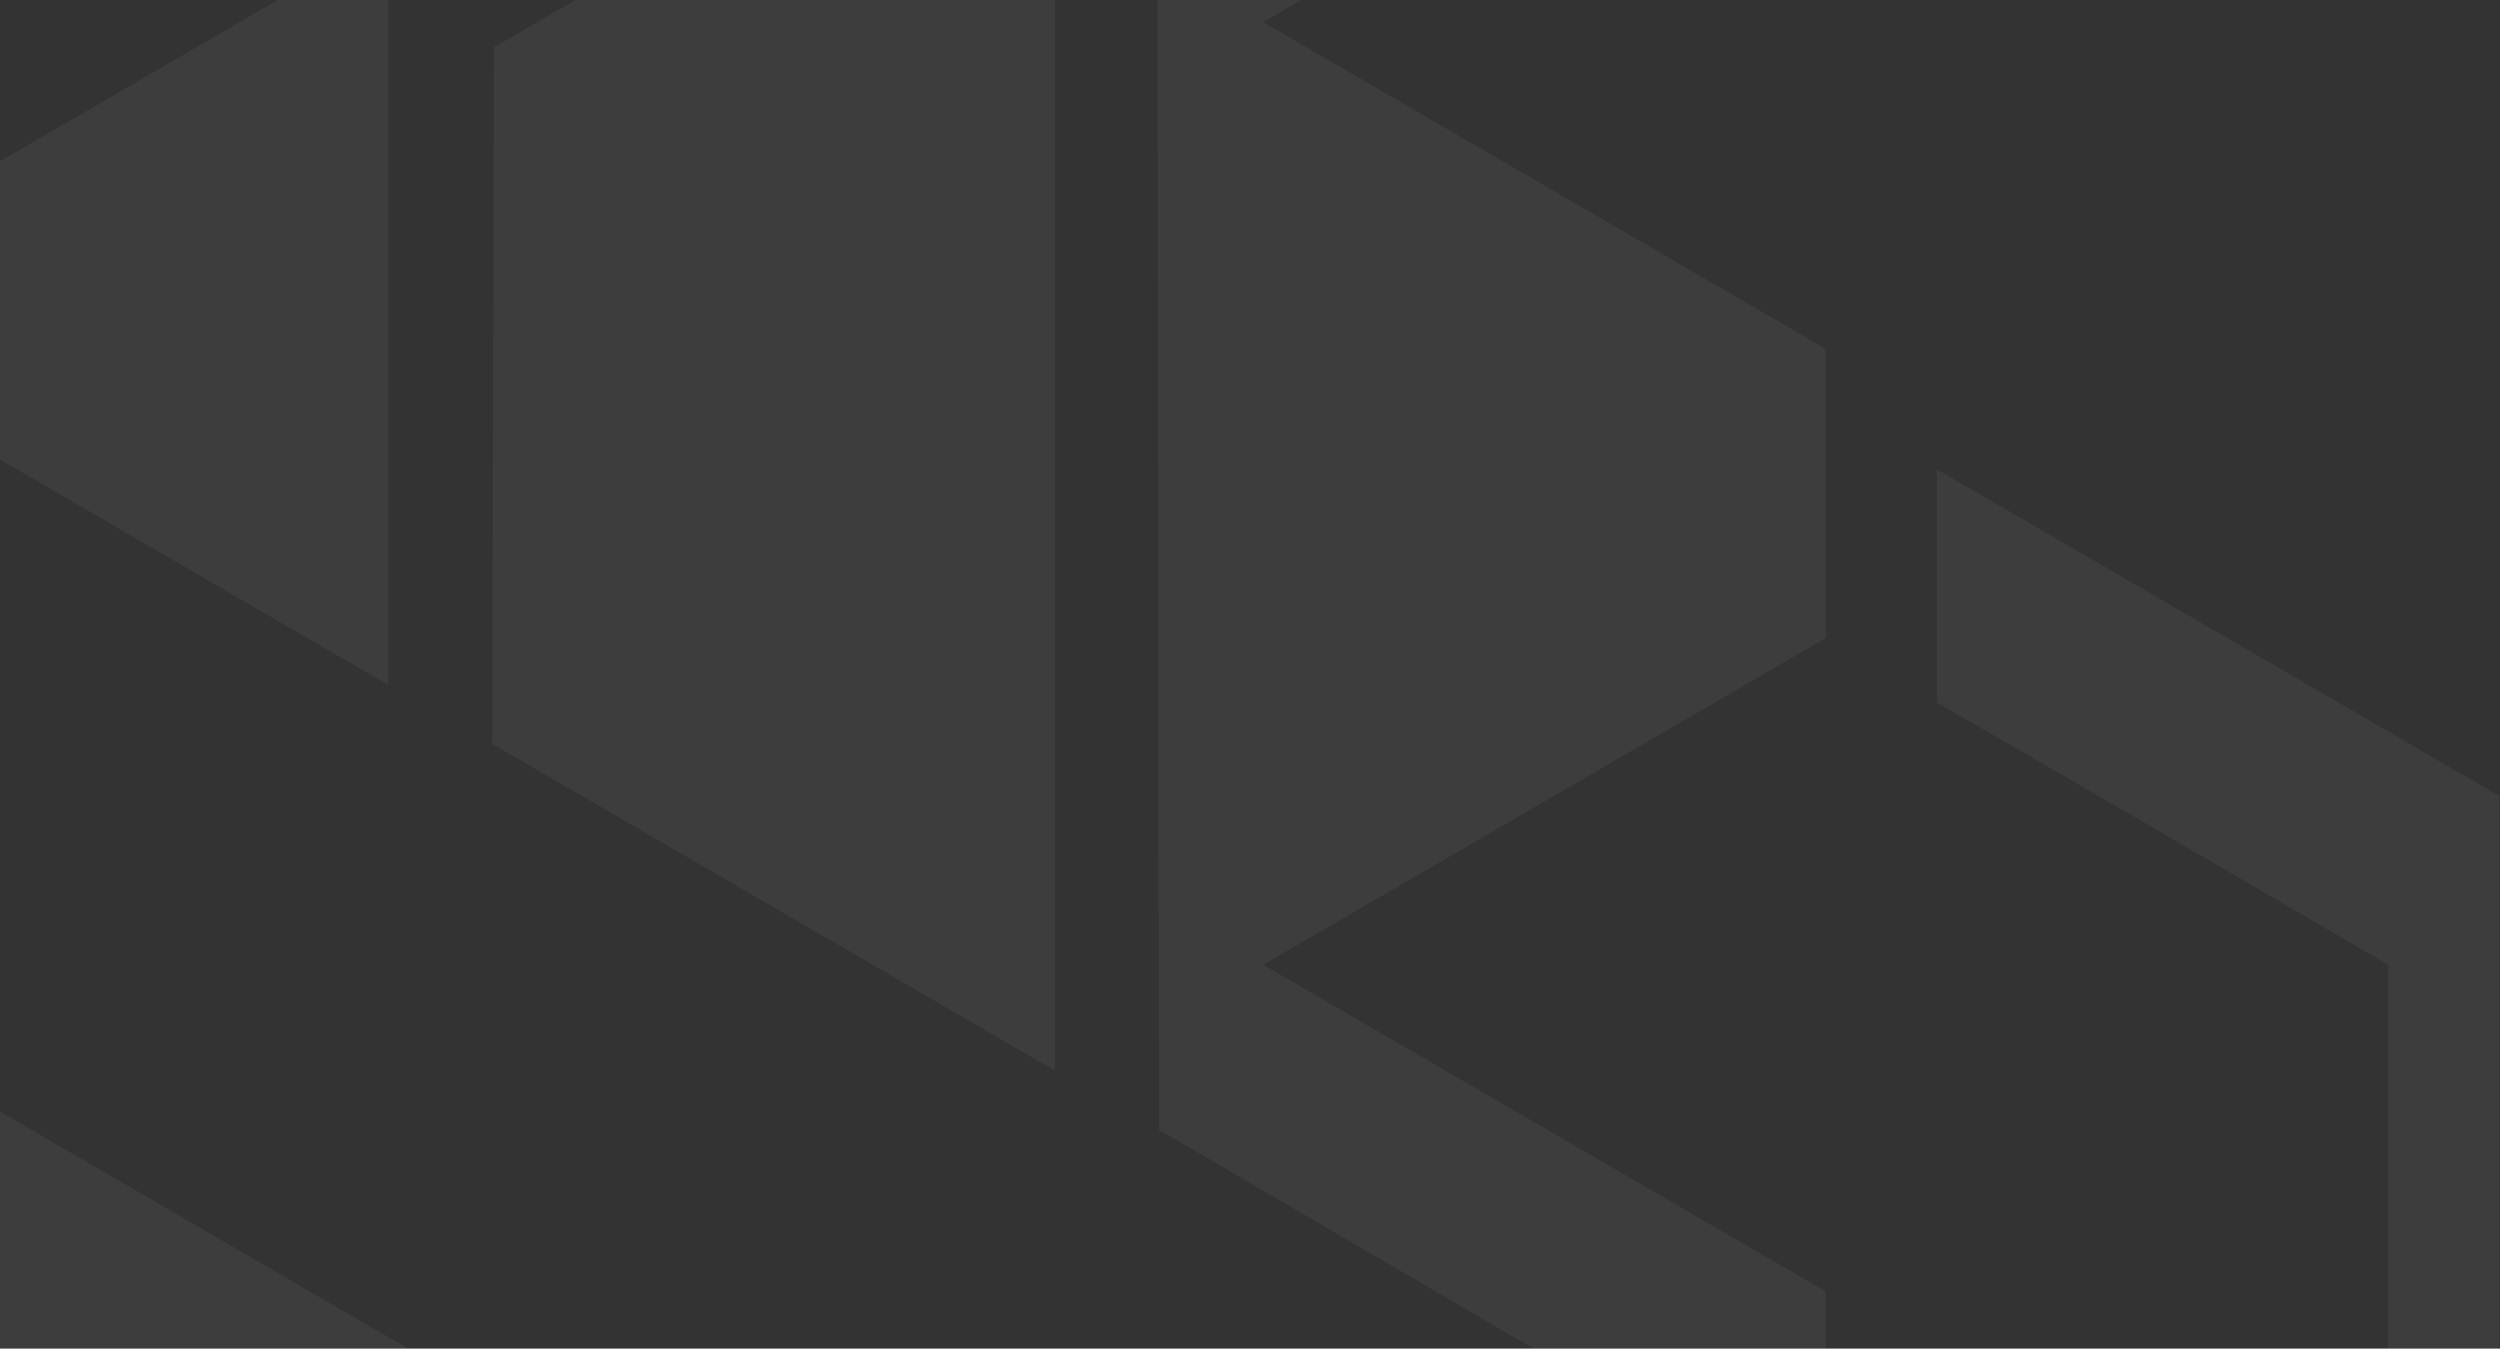 <svg width="545" height="294" viewBox="0 0 545 294" fill="none" xmlns="http://www.w3.org/2000/svg">
  <rect x="0" y="0" width="545" height="294" fill="#333333" stroke="none"/>
  <path d="M107.678 10.294L107.295 162.16L229.947 233.388V-36.69V-59.784L229.18 -60.167L107.678 10.294Z" fill="white" fill-opacity="0.05"/>
  <path d="M-38.041 57.278V78.013C-38.041 78.013 84.228 149.241 84.611 149.241V-13.979L-38.041 57.249V57.278Z" fill="white" fill-opacity="0.05"/>
  <path d="M422.214 102.286V153.164C453.629 171.155 520.619 210.324 520.619 210.324V406.814L544.837 420.912V173.515L422.185 102.286H422.214Z" fill="white" fill-opacity="0.05"/>
  <path d="M398.025 281.552L275.373 210.323L398.025 139.095V76.066L275.373 4.838L375.312 -53.472V-95L252.66 -23.772H252.306L252.66 246.306L375.312 317.948V515.617L398.025 528.919V281.522V281.552Z" fill="white" fill-opacity="0.05"/>
  <path d="M-15.328 233.417V480.814L107.294 552.043V304.646L-15.328 233.417Z" fill="white" fill-opacity="0.05"/>
</svg>
